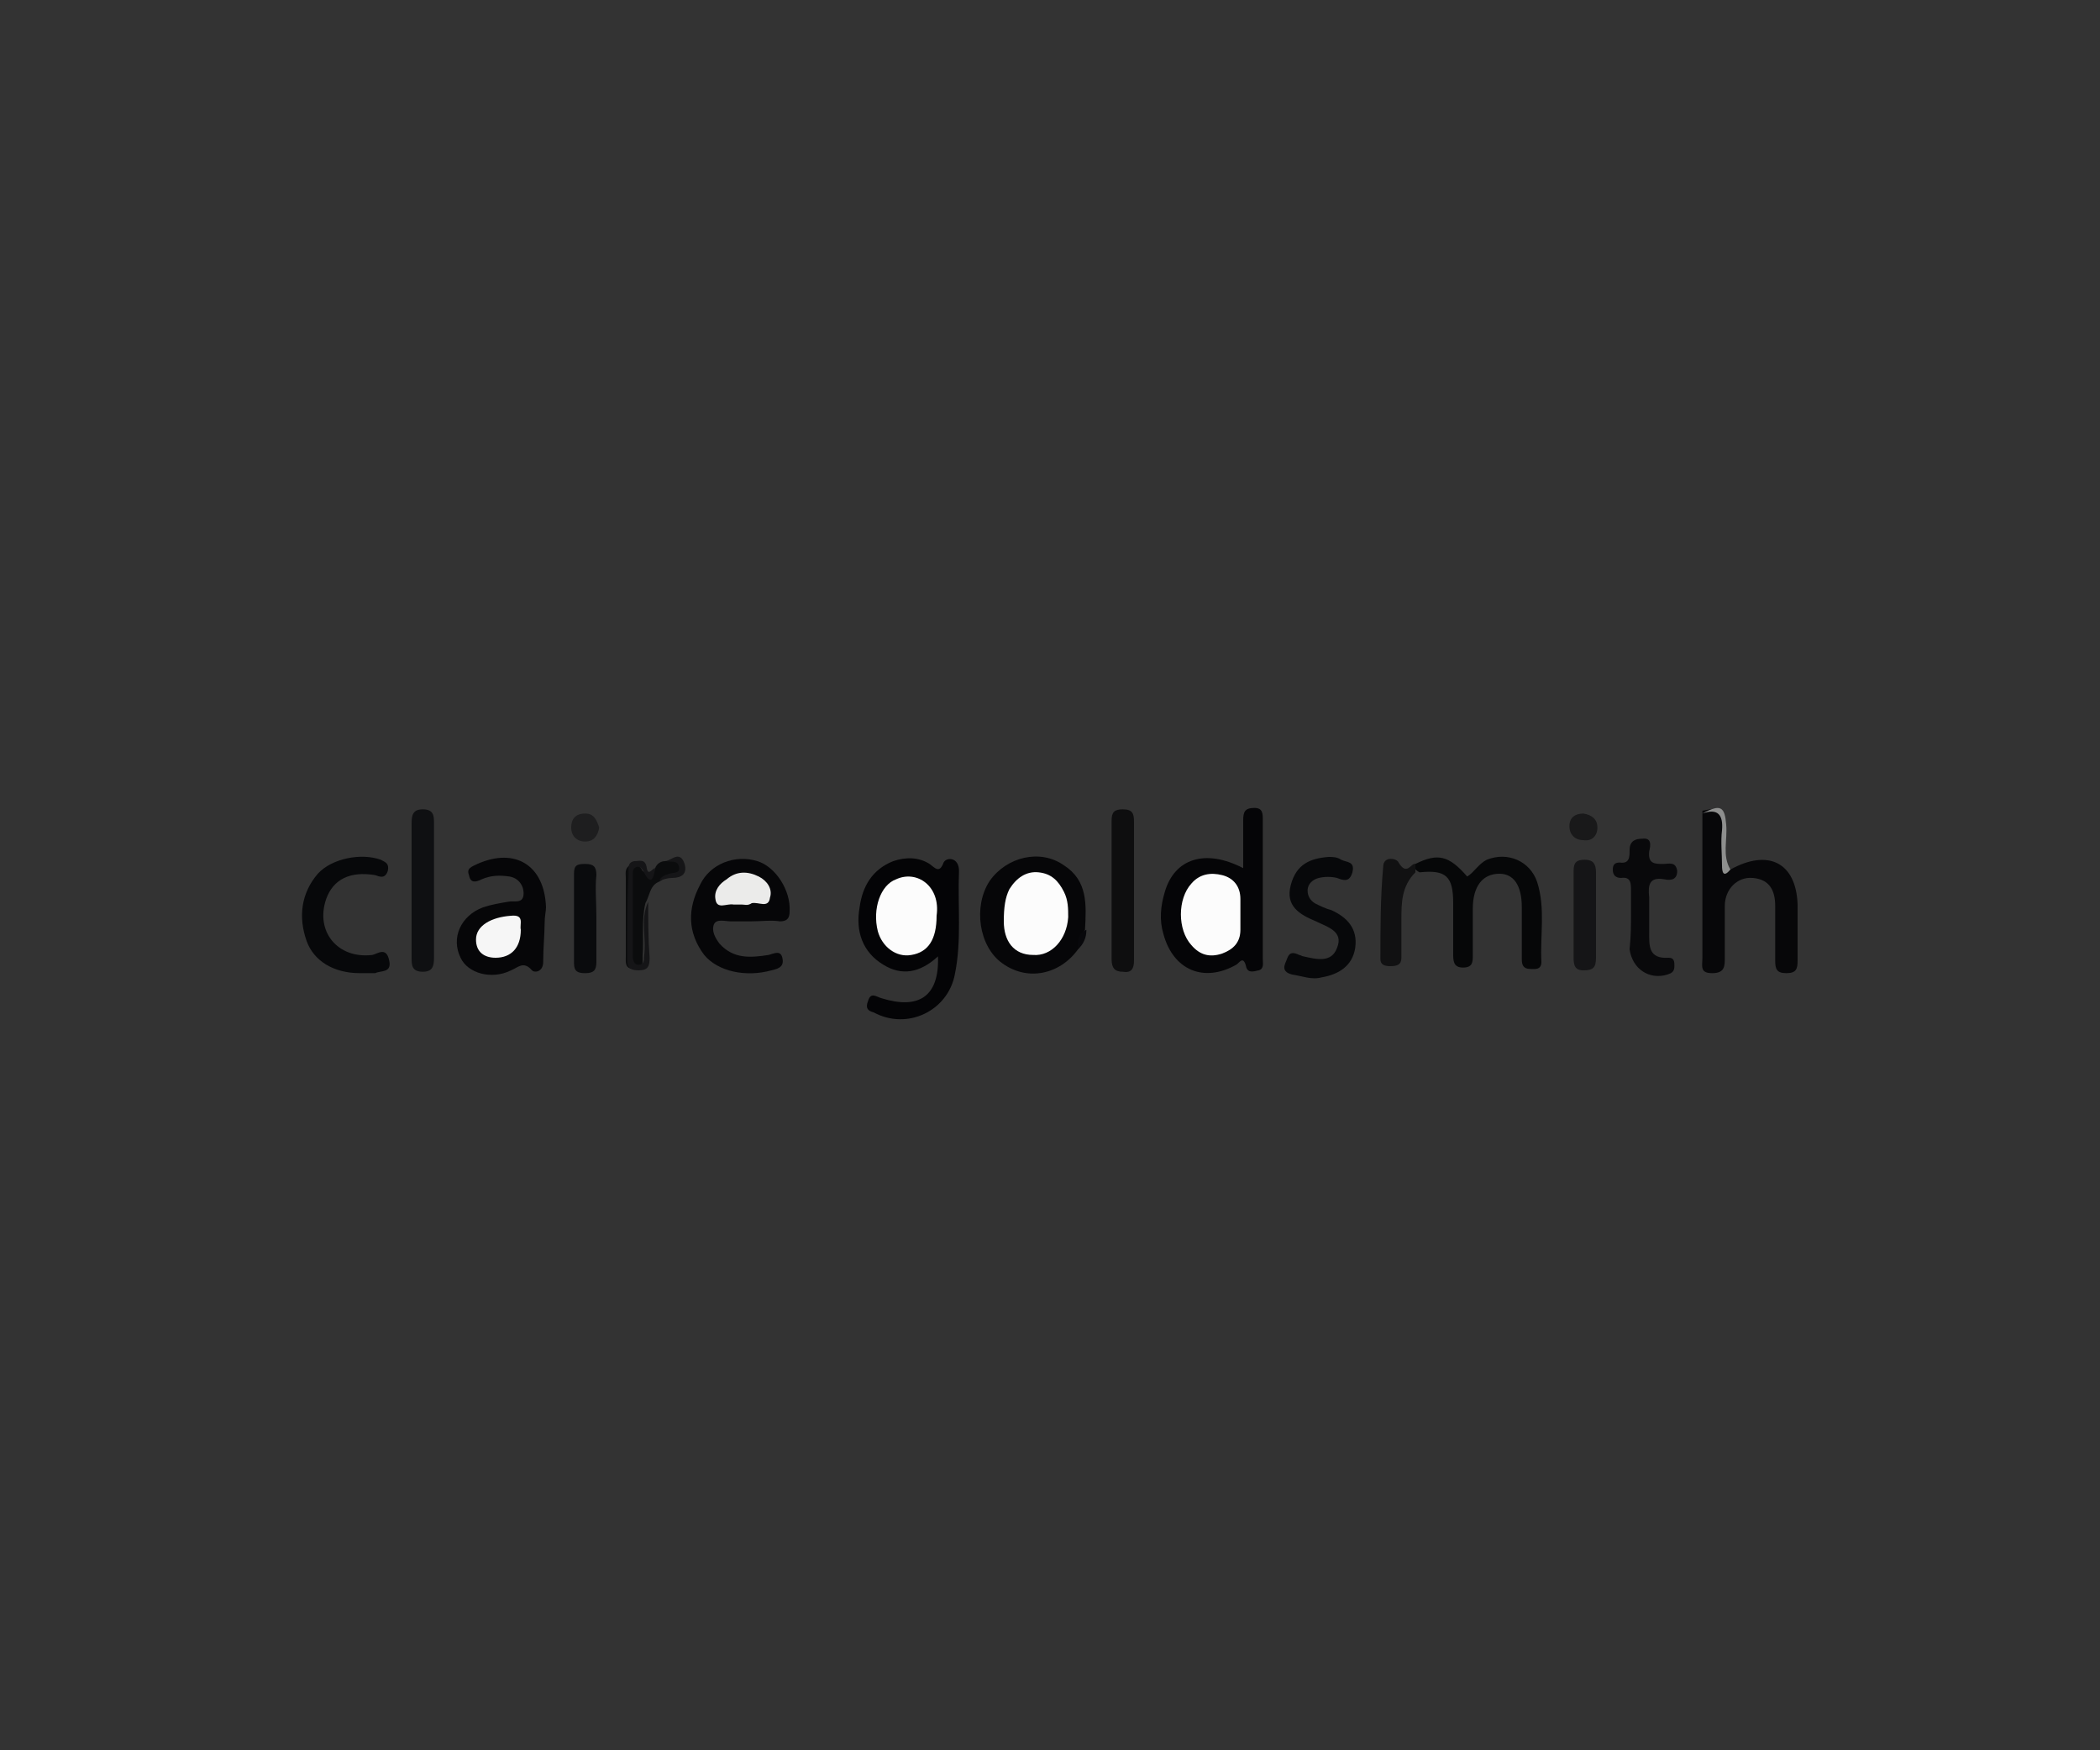 <?xml version="1.0" encoding="utf-8"?>
<!-- Generator: Adobe Illustrator 21.0.0, SVG Export Plug-In . SVG Version: 6.00 Build 0)  -->
<svg version="1.1" id="Layer_1" xmlns="http://www.w3.org/2000/svg" xmlns:xlink="http://www.w3.org/1999/xlink" x="0px" y="0px"
	 viewBox="0 0 150 125" style="enable-background:new 0 0 150 125;" xml:space="preserve">
<rect x="0" y="0" width="150" height="125" fill="#333333" stroke="none"/>
<style type="text/css">
	.st0{fill:#050507;}
	.st1{fill:#040406;}
	.st2{fill:#070709;}
	.st3{fill:#060608;}
	.st4{fill:#060708;}
	.st5{fill:#07080A;}
	.st6{fill:#0F1012;}
	.st7{fill:#0E0E0F;}
	.st8{fill:#09090B;}
	.st9{fill:#151517;}
	.st10{fill:#111112;}
	.st11{fill:#0A0B0D;}
	.st12{fill:#0B0C0D;}
	.st13{fill:#1E1E1F;}
	.st14{fill:#19191A;}
	.st15{fill:#8E8F8E;}
	.st16{fill:#08080B;}
	.st17{fill:#FCFCFC;}
	.st18{fill:#F6F6F6;}
	.st19{fill:#EBEBEA;}
</style>
<g>
	<g>
		<path class="st0" d="M88.8,62c0-1.2,0-2.3,0-3.4c0-0.6,0.1-0.9,0.8-0.9c0.6,0,0.6,0.4,0.6,0.9c0,3.3,0,6.6,0,9.9
			c0,0.3,0.1,0.7-0.3,0.8c-0.4,0.1-0.8,0.2-0.9-0.3c-0.2-0.8-0.5-0.2-0.7-0.1c-2.3,1.3-4.5,0.4-5.2-2.2c-0.3-1-0.2-2,0.1-3
			C83.9,61.3,86.1,60.6,88.8,62z"/>
		<path class="st1" d="M67,68.3c-1.3,1.2-2.6,1.4-3.9,0.6c-1.5-0.9-2-2.4-1.7-4.1c0.2-1.5,0.9-2.7,2.4-3.3c0.9-0.3,1.8-0.3,2.6,0.2
			c0.4,0.3,0.7,0.7,1-0.1c0.2-0.4,1.1-0.4,1.1,0.6c-0.1,2.5,0.2,5-0.3,7.4c-0.5,2.6-3.4,4-5.8,2.7C62,72.2,61.8,72,62,71.5
			c0.2-0.7,0.6-0.3,1-0.2C65.6,72.1,67.1,71.2,67,68.3z"/>
		<path class="st2" d="M123.6,62.1c2.7-1.5,4.7-0.5,4.8,2.5c0,1.3,0,2.7,0,4c0,0.6-0.1,0.9-0.8,0.9s-0.8-0.3-0.8-0.9
			c0-1.3,0-2.6,0-3.9c0-1.1-0.4-1.9-1.6-2c-1.1-0.1-2,0.8-2,2c0,1.2,0,2.5,0,3.7c0,0.6,0,1.1-0.9,1.1s-0.7-0.5-0.7-1.1
			c0-3.5,0-7,0-10.5c1.5-0.3,1.5-0.3,1.5,1.2c0,0.8,0,1.5,0,2.3C123.2,61.8,123.1,62.2,123.6,62.1z"/>
		<path class="st3" d="M38.9,66c0,0.7-0.1,1.7-0.1,2.7c0,0.7-0.6,0.8-0.8,0.6c-0.6-0.7-1-0.2-1.5,0c-1.4,0.7-3.1,0.2-3.6-0.9
			c-0.7-1.4,0-3,1.6-3.6c0.6-0.2,1.2-0.3,1.8-0.4c0.4-0.1,1.1,0.2,1.1-0.6c0-0.6-0.4-1.1-1-1.2c-0.7-0.1-1.3-0.1-2,0.2
			c-0.4,0.2-0.8,0.3-0.9-0.3c-0.2-0.5,0.2-0.6,0.6-0.8c2.7-1.2,4.8,0.1,4.9,3.1C39,65.1,38.9,65.4,38.9,66z"/>
		<path class="st3" d="M77,67.8c-1.3,1.8-3.6,2.3-5.4,1c-1.7-1.2-2.1-4.1-0.9-5.9c1.2-1.7,3.6-2.3,5.3-1.1c1.7,1.1,1.6,2.8,1.5,4.6
			C77.2,66.8,77.3,67.4,77,67.8z"/>
		<path class="st4" d="M101.1,61.7c1.6-0.8,2.4-0.6,3.7,0.9c0.5-0.3,0.8-0.9,1.4-1.2c1.5-0.6,3.1,0.1,3.6,1.6
			c0.6,1.9,0.2,3.8,0.3,5.7c0,0.6-0.5,0.5-0.8,0.5c-0.5,0-0.6-0.3-0.6-0.7c0-1.2,0-2.5,0-3.7c0-1.6-0.6-2.4-1.6-2.4
			c-1.2,0-1.9,0.9-1.9,2.5c0,1.1,0,2.2,0,3.3c0,0.5,0,0.9-0.7,0.9s-0.7-0.5-0.7-1c0-1.2,0-2.4,0-3.6c0-1.9-0.5-2.4-2.4-2.2
			C101,62.1,101,61.9,101.1,61.7z"/>
		<path class="st3" d="M53.6,65.8c-0.5,0-1,0-1.4,0s-1-0.2-1.2,0.2c-0.2,0.5,0.1,1,0.4,1.4c1,1.1,2.2,1,3.5,0.8
			c0.4-0.1,0.9-0.4,1,0.3c0.1,0.6-0.4,0.7-0.8,0.8c-1.8,0.5-3.8,0.1-4.8-1.1c-1.2-1.6-1.2-3.3-0.3-5c0.7-1.5,2.5-2.2,4.1-1.7
			c1.3,0.4,2.4,2.1,2.3,3.6c0,0.5-0.2,0.7-0.7,0.7C55.1,65.7,54.4,65.8,53.6,65.8z"/>
		<path class="st5" d="M25.7,69.5c-1.9,0-3.3-0.9-3.8-2.3c-0.6-1.7-0.4-3.4,0.8-4.8c1-1.1,3.1-1.5,4.5-1c0.4,0.2,0.6,0.3,0.5,0.8
			c-0.2,0.6-0.6,0.4-0.9,0.3c-1.8-0.3-3,0.3-3.5,1.7c-0.8,2.3,0.8,4.3,3.3,4c0.4-0.1,1-0.6,1.2,0.4c0.2,0.9-0.6,0.7-1,0.9
			C26.4,69.5,25.9,69.5,25.7,69.5z"/>
		<path class="st5" d="M94.9,61.2c0.3,0,0.6,0,0.9,0.2c0.4,0.2,1,0.1,0.8,0.9c-0.2,0.7-0.6,0.6-1.1,0.4c-0.4-0.1-0.9-0.1-1.3,0
			s-0.8,0.4-0.8,0.9c0,0.4,0.2,0.7,0.5,0.9c0.4,0.2,0.8,0.4,1.2,0.5c1.1,0.5,1.9,1.3,1.7,2.7c-0.2,1.3-1.2,1.9-2.4,2.1
			c-0.7,0.2-1.4-0.1-2.1-0.2c-0.4-0.1-0.7-0.3-0.5-0.8c0.2-0.4,0.2-1,1-0.6c0.1,0,0.2,0.1,0.3,0.1c0.9,0.2,2,0.5,2.4-0.6
			c0.5-1.2-0.7-1.5-1.5-1.9c-1.2-0.5-2.2-1.1-1.8-2.6C92.6,61.7,93.6,61.3,94.9,61.2z"/>
		<path class="st6" d="M31,63.7c0,1.6,0,3.1,0,4.7c0,0.6-0.1,1-0.8,1c-0.8,0-0.8-0.5-0.8-1c0-3.2,0-6.4,0-9.6c0-0.6,0.1-1,0.8-1
			c0.8,0,0.8,0.5,0.8,1C31,60.4,31,62.1,31,63.7z"/>
		<path class="st7" d="M81,63.7c0,1.6,0,3.2,0,4.9c0,0.6-0.2,0.9-0.8,0.8c-0.6,0-0.8-0.3-0.8-0.9c0-3.3,0-6.6,0-9.9
			c0-0.6,0.2-0.8,0.8-0.8c0.7,0,0.8,0.3,0.8,0.9C81,60.3,81,62,81,63.7z"/>
		<path class="st8" d="M116.5,65.3c0-0.6,0-1.1,0-1.7c0-0.5,0-1-0.7-0.9c-0.4,0-0.6-0.2-0.6-0.6c0-0.4,0.2-0.5,0.5-0.5
			c0.7,0.1,0.7-0.4,0.7-0.9c0-0.7,0.5-0.8,0.9-0.8c0.7-0.1,0.6,0.5,0.5,0.9c-0.1,0.9,0.4,0.9,1,0.9c0.4,0,0.9-0.2,1,0.5
			c0,0.6-0.4,0.7-0.9,0.6c-1.1-0.2-1.2,0.4-1.1,1.3c0,0.8,0,1.6,0,2.4c0,1-0.1,2,1.4,1.9c0.4,0,0.4,0.3,0.4,0.6
			c0,0.4-0.2,0.5-0.5,0.6c-1.3,0.4-2.5-0.4-2.7-1.8C116.5,66.8,116.5,66.1,116.5,65.3L116.5,65.3z"/>
		<path class="st9" d="M114,65.3c0,1,0,2.1,0,3.1c0,0.7-0.2,0.9-0.9,0.9c-0.7,0-0.7-0.5-0.7-1c0-2,0-4.1,0-6.1
			c0-0.6,0.2-0.8,0.8-0.8c0.6,0,0.8,0.3,0.8,0.9C114,63.3,114,64.3,114,65.3z"/>
		<path class="st10" d="M101.1,61.7c0,0.2,0,0.4,0,0.6c-1,1-1,2.2-1,3.4c0,0.9,0,1.8,0,2.7c0,0.5-0.3,0.6-0.8,0.6
			c-0.4,0-0.7-0.1-0.7-0.5c0-2.2,0-4.4,0.2-6.6c0-0.8,1-0.6,1.1-0.3C100.5,62.6,100.8,61.6,101.1,61.7z"/>
		<path class="st11" d="M42.6,65.5c0,1.1,0,2.1,0,3.2c0,0.6-0.2,0.8-0.8,0.8c-0.5,0-0.8-0.1-0.8-0.7c0-2.1,0-4.3,0-6.4
			c0-0.6,0.2-0.7,0.8-0.7s0.8,0.2,0.8,0.8C42.5,63.4,42.6,64.4,42.6,65.5z"/>
		<path class="st12" d="M46.8,62c0.1-0.3,0.4-0.5,0.7-0.5c0.4,0,1-0.4,1.1,0.4c0.1,0.6-0.3,0.7-0.8,0.7c-0.3,0-0.5,0.3-0.8,0.4
			c-0.6,0.3-0.6,1-0.9,1.5c-0.3,1.3-0.1,2.5-0.2,3.8c0,0.4,0.1,0.9-0.6,0.9c-0.7,0-0.6-0.5-0.6-0.9c0-1.9,0-3.7,0-5.6
			c0-0.3-0.1-0.7,0.3-0.9c0.4-0.2,0.7,0,0.9,0.4C46.4,62.6,46.7,62.4,46.8,62z"/>
		<path class="st9" d="M46.8,62c-0.1,0.7-0.3,1.3-0.8,0.3c-0.1-0.2-0.2-0.4-0.5-0.4c-0.3,0.1-0.3,0.3-0.3,0.6c0,1.9,0,3.9,0,5.8
			c0,0.3,0.1,0.6,0.4,0.6c0.4,0,0.4-0.3,0.4-0.6c0.2-1.3-0.3-2.6,0.3-3.9c0,1.3,0,2.7,0.1,4c0,0.6-0.1,0.9-0.8,0.9
			c-0.8,0-0.8-0.4-0.8-1c0-2,0-3.9,0.1-5.9c0-0.4-0.1-0.8,0.4-0.9c0.4,0,0.8-0.2,0.9,0.5C46.3,62.6,46.6,62,46.8,62z"/>
		<path class="st13" d="M42.8,59.1c-0.1,0.6-0.4,1-1,1s-1-0.4-1-1s0.3-1,1-1C42.4,58.1,42.6,58.5,42.8,59.1z"/>
		<path class="st14" d="M113.1,58.1c0.6,0.1,1,0.4,1,1s-0.4,1-1,0.9c-0.6,0-1-0.4-1-1S112.5,58.1,113.1,58.1z"/>
		<path class="st15" d="M123.6,62.1c-0.5,0.6-0.6,0.2-0.6-0.3c0-0.8-0.1-1.7,0-2.5c0.1-1.1-0.3-1.6-1.4-1.2c1.3-0.7,1.6-0.5,1.7,0.8
			C123.4,60,123,61.1,123.6,62.1z"/>
		<path class="st9" d="M47.1,62.9c0.1-0.3,0.4-0.4,0.7-0.5s0.8,0,0.7-0.5s-0.6-0.3-0.9-0.4c0.5-0.2,1-0.7,1.3,0.2
			c0.2,0.7-0.2,1-0.9,1C47.7,62.7,47.4,62.8,47.1,62.9z"/>
		<path class="st16" d="M77,67.8c0-0.5-0.1-1.1,0.6-1.4C77.6,67,77.4,67.4,77,67.8z"/>
		<path class="st17" d="M88.6,65.3c0,0.4,0,0.8,0,1.1c0,0.9-0.5,1.4-1.3,1.7c-0.9,0.3-1.6,0.1-2.2-0.6c-1-1.1-1-3.3,0-4.4
			c0.6-0.7,1.4-0.8,2.2-0.6c0.8,0.2,1.3,0.8,1.3,1.7C88.6,64.7,88.6,65,88.6,65.3z"/>
		<path class="st17" d="M66.9,65.4c0,1.7-0.6,2.6-1.8,2.8c-1.1,0.2-2.1-0.6-2.4-1.7c-0.4-1.6,0.2-3.3,1.3-3.7
			C65.5,62.1,67.2,63.3,66.9,65.4z"/>
		<path class="st18" d="M37.2,66.4c0,1.3-0.7,2-1.8,2c-0.8,0-1.4-0.4-1.4-1.3c0-1,1.1-1.6,2.5-1.7C37.5,65.3,37.1,66,37.2,66.4z"/>
		<path class="st17" d="M71.7,65.8c0-1,0.1-1.7,0.4-2.3c0.5-0.8,1.2-1.3,2.1-1.2s1.4,0.6,1.8,1.4c0.3,0.6,0.3,1.2,0.3,1.8
			c-0.1,1.6-1.2,2.8-2.5,2.7C72.4,68.2,71.7,67.2,71.7,65.8z"/>
		<path class="st19" d="M53,64.6c-0.2,0-0.4,0-0.6,0c-0.5-0.1-1.2,0.4-1.3-0.4c-0.1-0.6,0.3-1.1,0.8-1.4c0.7-0.6,1.5-0.6,2.3-0.2
			c0.6,0.3,1,0.9,0.8,1.5c-0.1,0.8-0.8,0.3-1.3,0.4C53.4,64.7,53.2,64.6,53,64.6z"/>
	</g>
</g>
</svg>
